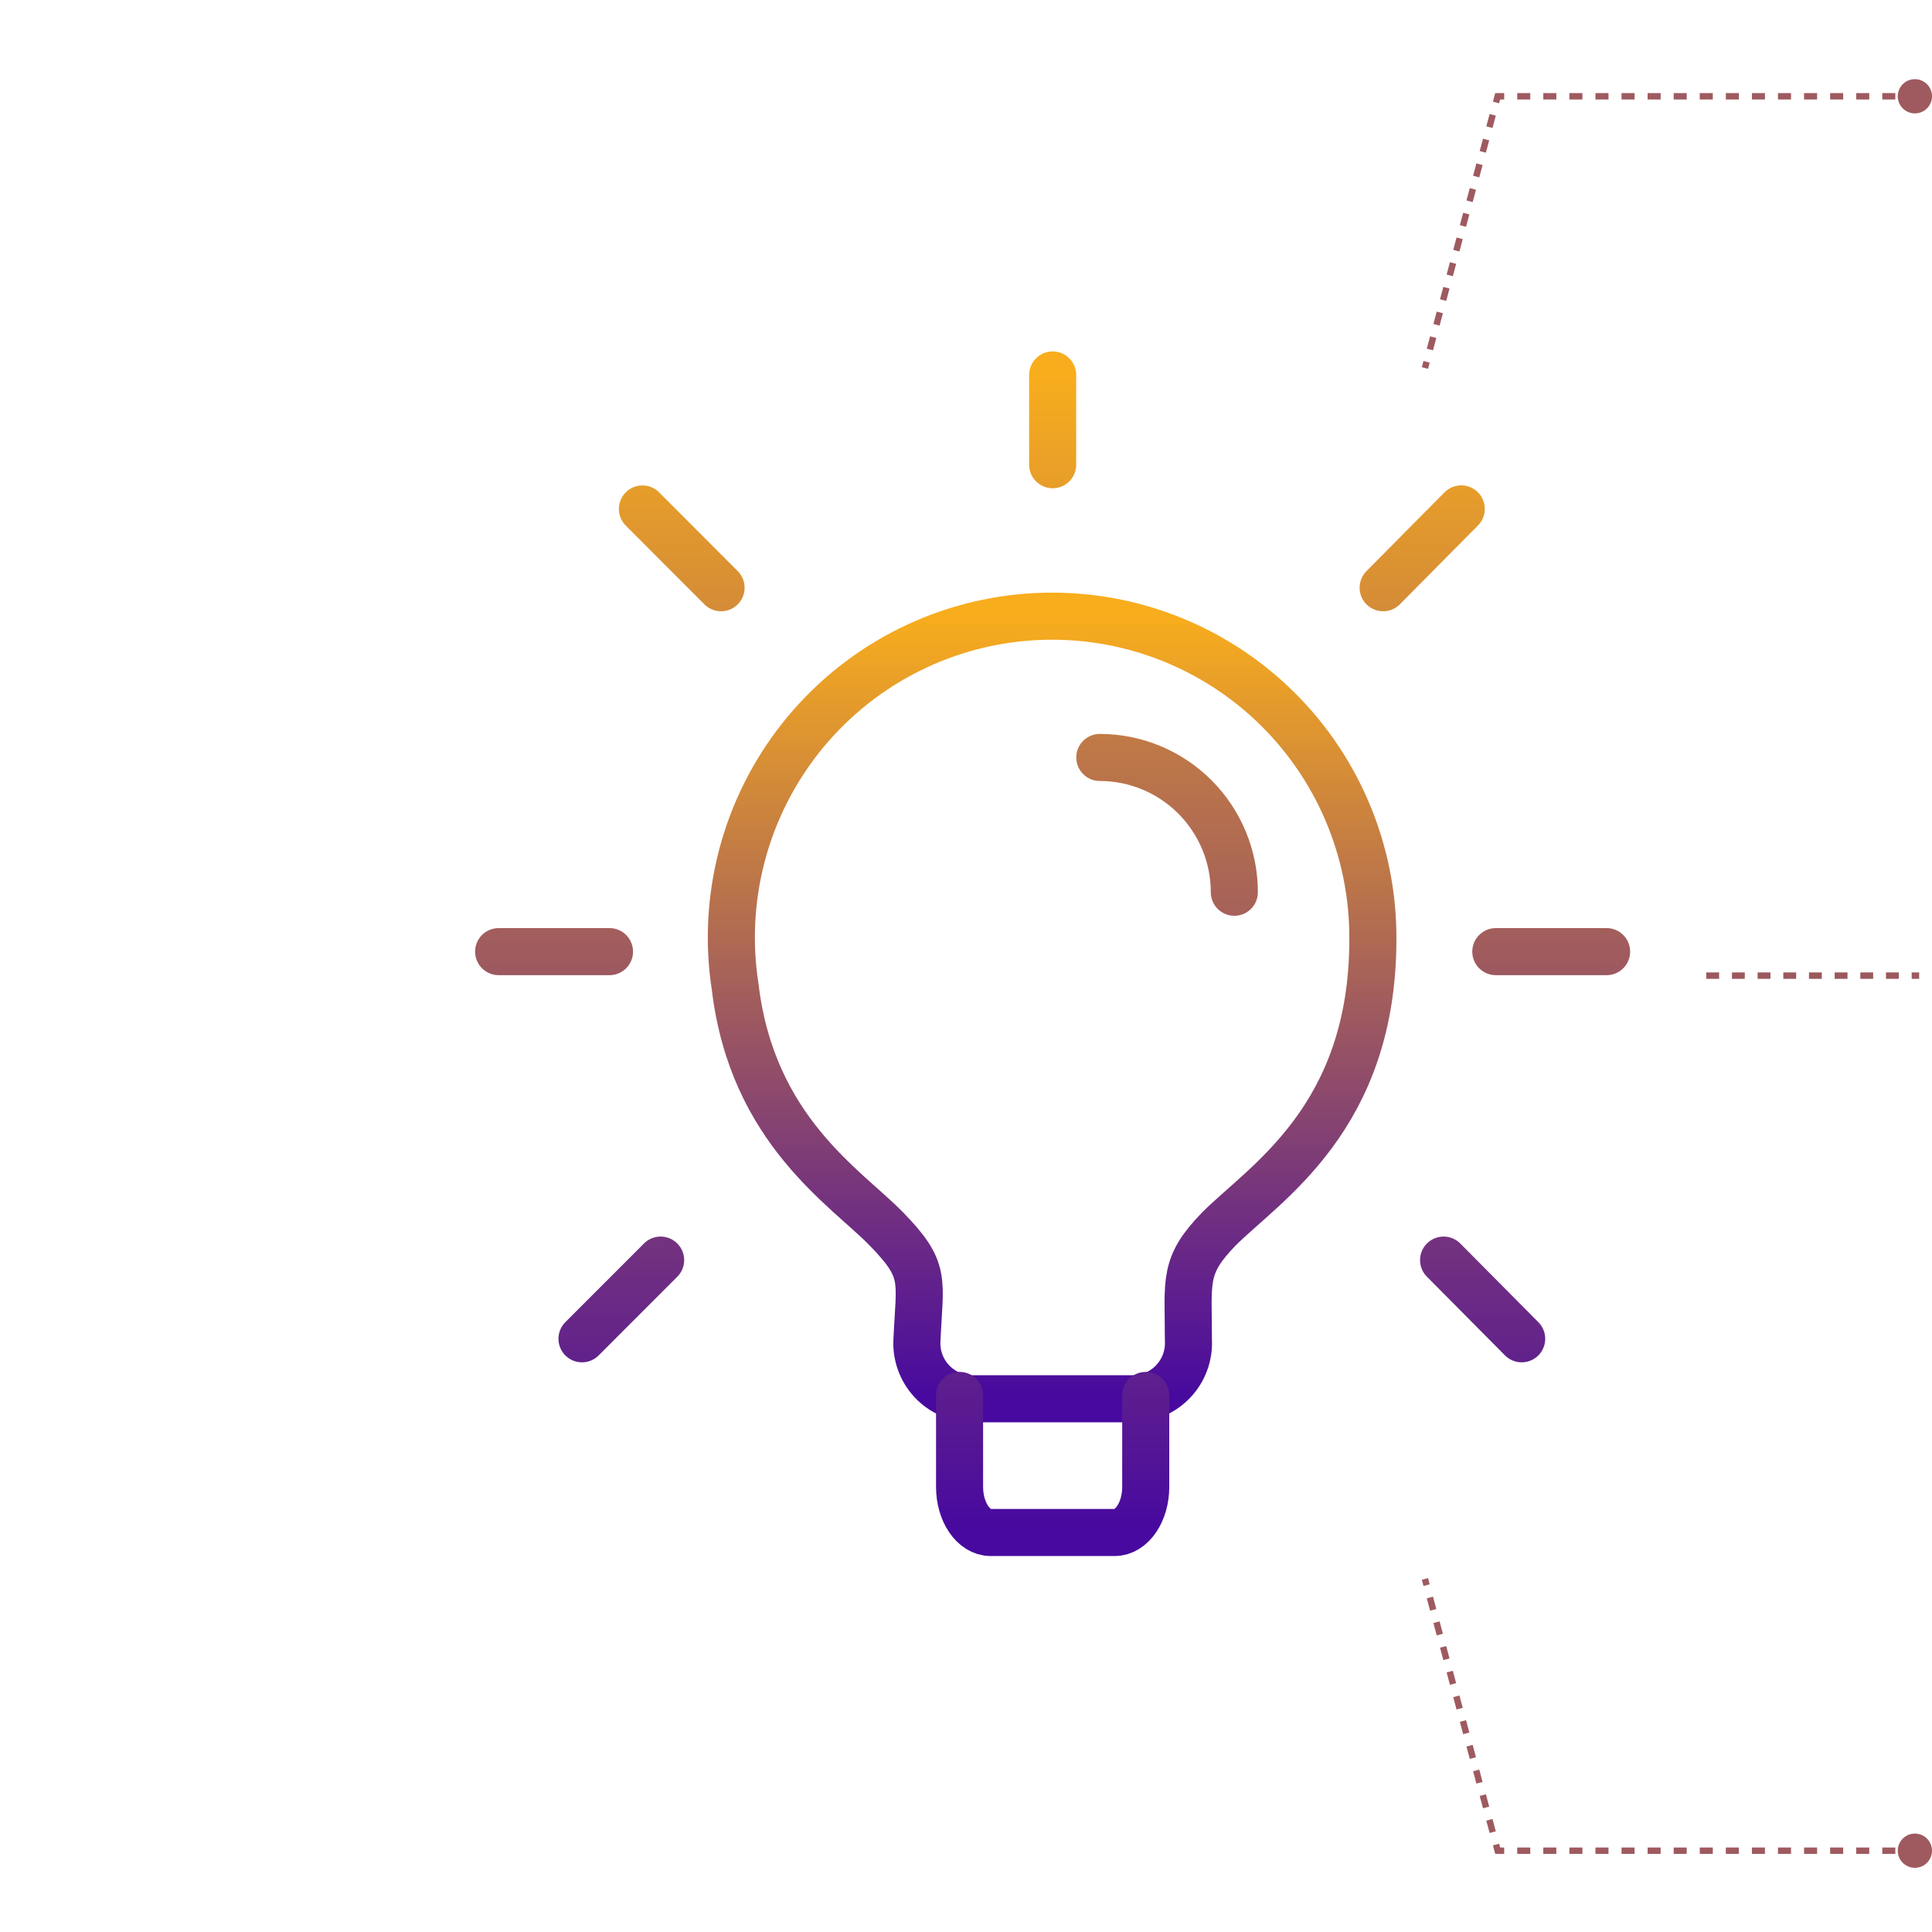 <svg width="903" height="903" viewBox="0 0 903 903" fill="none" xmlns="http://www.w3.org/2000/svg">
<g filter="url(#filter0_d_2030_107)">
<circle cx="451.5" cy="447.5" r="447.5" fill="white"/>
</g>
<g filter="url(#filter1_d_2030_107)">
<ellipse cx="459" cy="447.5" rx="372" ry="371.5" fill="white" fill-opacity="0.36" shape-rendering="crispEdges"/>
<path d="M459 77.5C663.623 77.5 829.5 243.157 829.5 447.5C829.5 651.843 663.623 817.5 459 817.5C254.377 817.5 88.5 651.843 88.5 447.5C88.5 243.157 254.377 77.5 459 77.5Z" stroke="white" stroke-width="3" shape-rendering="crispEdges"/>
</g>
<path d="M343.63 461.363C351.653 528.273 395.413 555.008 414.312 574.416C433.239 593.881 429.849 597.757 428.578 626.303C428.366 629.835 428.878 633.373 430.083 636.699C431.289 640.025 433.161 643.069 435.585 645.643C438.01 648.216 440.935 650.266 444.18 651.664C447.425 653.063 450.922 653.781 454.455 653.775H529.544C533.074 653.769 536.567 653.042 539.808 651.64C543.049 650.237 545.97 648.188 548.395 645.617C550.819 643.047 552.694 640.008 553.907 636.688C555.12 633.367 555.645 629.834 555.449 626.303C555.449 598.295 552.85 591.788 569.687 574.416C591.157 552.915 641.668 522.558 641.668 439.069C641.797 418.331 637.635 397.792 629.444 378.745C621.253 359.698 609.211 342.557 594.077 328.402C578.943 314.247 561.045 303.386 541.511 296.502C521.977 289.619 501.231 286.863 480.581 288.407C459.931 289.952 439.824 295.764 421.528 305.477C403.233 315.191 387.144 328.594 374.278 344.843C361.411 361.093 352.045 379.835 346.771 399.889C341.496 419.943 340.427 440.874 343.63 461.363Z" stroke="url(#paint0_linear_2030_107)" stroke-width="22" stroke-linecap="round" stroke-linejoin="round"/>
<path d="M535.505 652.219V694.996C535.505 706.68 529.007 716.271 521.013 716.271H463.015C454.964 716.271 448.495 706.652 448.495 694.996V652.219M514.035 354.025C530.715 354.032 546.71 360.673 558.503 372.488C570.295 384.303 576.919 400.325 576.919 417.03M284.871 444.784H233.06M337.02 274.695L300.267 237.887M308.77 588.959L272.017 625.738M492 175.25V217.206M682.97 237.859L646.471 274.695M711.22 625.738L674.721 588.959M699.129 444.784H750.911" stroke="url(#paint1_linear_2030_107)" stroke-width="22" stroke-linecap="round" stroke-linejoin="round"/>
<path d="M700 45V43.5H698.849L698.551 44.612L700 45ZM887 45C887 49.418 890.582 53 895 53C899.418 53 903 49.418 903 45C903 40.582 899.418 37 895 37C890.582 37 887 40.582 887 45ZM666 172L667.449 172.388L668.222 169.502L666.773 169.114L665.324 168.726L664.551 171.612L666 172ZM668.318 163.341L669.767 163.729L671.313 157.956L669.864 157.568L668.415 157.18L666.869 162.953L668.318 163.341ZM671.409 151.795L672.858 152.183L674.404 146.411L672.955 146.023L671.506 145.635L669.96 151.408L671.409 151.795ZM674.5 140.25L675.949 140.638L677.494 134.865L676.045 134.477L674.596 134.089L673.051 139.862L674.5 140.25ZM677.591 128.705L679.04 129.092L680.585 123.32L679.136 122.932L677.687 122.544L676.142 128.317L677.591 128.705ZM680.682 117.159L682.131 117.547L683.676 111.774L682.227 111.386L680.778 110.998L679.233 116.771L680.682 117.159ZM683.773 105.614L685.222 106.002L686.767 100.229L685.318 99.841L683.869 99.453L682.324 105.226L683.773 105.614ZM686.864 94.068L688.313 94.456L689.858 88.683L688.409 88.295L686.96 87.907L685.415 93.68L686.864 94.068ZM689.955 82.523L691.404 82.911L692.949 77.138L691.5 76.75L690.051 76.362L688.506 82.135L689.955 82.523ZM693.045 70.977L694.494 71.365L696.04 65.592L694.591 65.204L693.142 64.817L691.596 70.589L693.045 70.977ZM696.136 59.432L697.585 59.82L699.131 54.047L697.682 53.659L696.233 53.271L694.687 59.044L696.136 59.432ZM699.227 47.886L700.676 48.274L701.449 45.388L700 45L698.551 44.612L697.778 47.498L699.227 47.886ZM700 45V46.5H703.047V45V43.5H700V45ZM709.141 45V46.5H715.234V45V43.5H709.141V45ZM721.328 45V46.5H727.422V45V43.5H721.328V45ZM733.516 45V46.5H739.609V45V43.5H733.516V45ZM745.703 45V46.5H751.797V45V43.5H745.703V45ZM757.891 45V46.5H763.984V45V43.5H757.891V45ZM770.078 45V46.5H776.172V45V43.5H770.078V45ZM782.266 45V46.5H788.359V45V43.5H782.266V45ZM794.453 45V46.5H800.547V45V43.5H794.453V45ZM806.641 45V46.5H812.734V45V43.5H806.641V45ZM818.828 45V46.5H824.922V45V43.5H818.828V45ZM831.016 45V46.5H837.109V45V43.5H831.016V45ZM843.203 45V46.5H849.297V45V43.5H843.203V45ZM855.391 45V46.5H861.484V45V43.5H855.391V45ZM867.578 45V46.5H873.672V45V43.5H867.578V45ZM879.766 45V46.5H885.859V45V43.5H879.766V45ZM891.953 45V46.5H895V45V43.5H891.953V45Z" fill="#9E5A5F"/>
<path d="M700 865V866.5H698.849L698.551 865.388L700 865ZM887 865C887 860.582 890.582 857 895 857C899.418 857 903 860.582 903 865C903 869.418 899.418 873 895 873C890.582 873 887 869.418 887 865ZM666 738L667.449 737.612L668.222 740.498L666.773 740.886L665.324 741.274L664.551 738.388L666 738ZM668.318 746.659L669.767 746.271L671.313 752.044L669.864 752.432L668.415 752.82L666.869 747.047L668.318 746.659ZM671.409 758.205L672.858 757.817L674.404 763.589L672.955 763.977L671.506 764.365L669.96 758.592L671.409 758.205ZM674.5 769.75L675.949 769.362L677.494 775.135L676.045 775.523L674.596 775.911L673.051 770.138L674.5 769.75ZM677.591 781.295L679.04 780.908L680.585 786.68L679.136 787.068L677.687 787.456L676.142 781.683L677.591 781.295ZM680.682 792.841L682.131 792.453L683.676 798.226L682.227 798.614L680.778 799.002L679.233 793.229L680.682 792.841ZM683.773 804.386L685.222 803.998L686.767 809.771L685.318 810.159L683.869 810.547L682.324 804.774L683.773 804.386ZM686.864 815.932L688.313 815.544L689.858 821.317L688.409 821.705L686.96 822.092L685.415 816.32L686.864 815.932ZM689.955 827.477L691.404 827.089L692.949 832.862L691.5 833.25L690.051 833.638L688.506 827.865L689.955 827.477ZM693.045 839.023L694.494 838.635L696.04 844.408L694.591 844.795L693.142 845.183L691.596 839.411L693.045 839.023ZM696.136 850.568L697.585 850.18L699.131 855.953L697.682 856.341L696.233 856.729L694.687 850.956L696.136 850.568ZM699.227 862.114L700.676 861.726L701.449 864.612L700 865L698.551 865.388L697.778 862.502L699.227 862.114ZM700 865V863.5H703.047V865V866.5H700V865ZM709.141 865V863.5H715.234V865V866.5H709.141V865ZM721.328 865V863.5H727.422V865V866.5H721.328V865ZM733.516 865V863.5H739.609V865V866.5H733.516V865ZM745.703 865V863.5H751.797V865V866.5H745.703V865ZM757.891 865V863.5H763.984V865V866.5H757.891V865ZM770.078 865V863.5H776.172V865V866.5H770.078V865ZM782.266 865V863.5H788.359V865V866.5H782.266V865ZM794.453 865V863.5H800.547V865V866.5H794.453V865ZM806.641 865V863.5H812.734V865V866.5H806.641V865ZM818.828 865V863.5H824.922V865V866.5H818.828V865ZM831.016 865V863.5H837.109V865V866.5H831.016V865ZM843.203 865V863.5H849.297V865V866.5H843.203V865ZM855.391 865V863.5H861.484V865V866.5H855.391V865ZM867.578 865V863.5H873.672V865V866.5H867.578V865ZM879.766 865V863.5H885.859V865V866.5H879.766V865ZM891.953 865V863.5H895V865V866.5H891.953V865Z" fill="#9E5A5F"/>
<path d="M797.5 456H897" stroke="#9B595D" stroke-width="3" stroke-dasharray="6 6"/>
<defs>
<filter id="filter0_d_2030_107" x="0" y="0" width="903" height="903" filterUnits="userSpaceOnUse" color-interpolation-filters="sRGB">
<feFlood flood-opacity="0" result="BackgroundImageFix"/>
<feColorMatrix in="SourceAlpha" type="matrix" values="0 0 0 0 0 0 0 0 0 0 0 0 0 0 0 0 0 0 127 0" result="hardAlpha"/>
<feOffset dy="4"/>
<feGaussianBlur stdDeviation="2"/>
<feComposite in2="hardAlpha" operator="out"/>
<feColorMatrix type="matrix" values="0 0 0 0 0 0 0 0 0 0 0 0 0 0 0 0 0 0 0.25 0"/>
<feBlend mode="normal" in2="BackgroundImageFix" result="effect1_dropShadow_2030_107"/>
<feBlend mode="normal" in="SourceGraphic" in2="effect1_dropShadow_2030_107" result="shape"/>
</filter>
<filter id="filter1_d_2030_107" x="78.1" y="76" width="765.8" height="766.9" filterUnits="userSpaceOnUse" color-interpolation-filters="sRGB">
<feFlood flood-opacity="0" result="BackgroundImageFix"/>
<feColorMatrix in="SourceAlpha" type="matrix" values="0 0 0 0 0 0 0 0 0 0 0 0 0 0 0 0 0 0 127 0" result="hardAlpha"/>
<feOffset dx="2" dy="13"/>
<feGaussianBlur stdDeviation="5.45"/>
<feComposite in2="hardAlpha" operator="out"/>
<feColorMatrix type="matrix" values="0 0 0 0 0 0 0 0 0 0 0 0 0 0 0 0 0 0 0.25 0"/>
<feBlend mode="normal" in2="BackgroundImageFix" result="effect1_dropShadow_2030_107"/>
<feBlend mode="normal" in="SourceGraphic" in2="effect1_dropShadow_2030_107" result="shape"/>
</filter>
<linearGradient id="paint0_linear_2030_107" x1="491.748" y1="287.99" x2="491.748" y2="653.775" gradientUnits="userSpaceOnUse">
<stop stop-color="#F8AD1D"/>
<stop offset="1" stop-color="#47099F"/>
</linearGradient>
<linearGradient id="paint1_linear_2030_107" x1="491.986" y1="175.25" x2="491.986" y2="716.271" gradientUnits="userSpaceOnUse">
<stop stop-color="#F8AD1D"/>
<stop offset="1" stop-color="#47099F"/>
</linearGradient>
</defs>
</svg>
